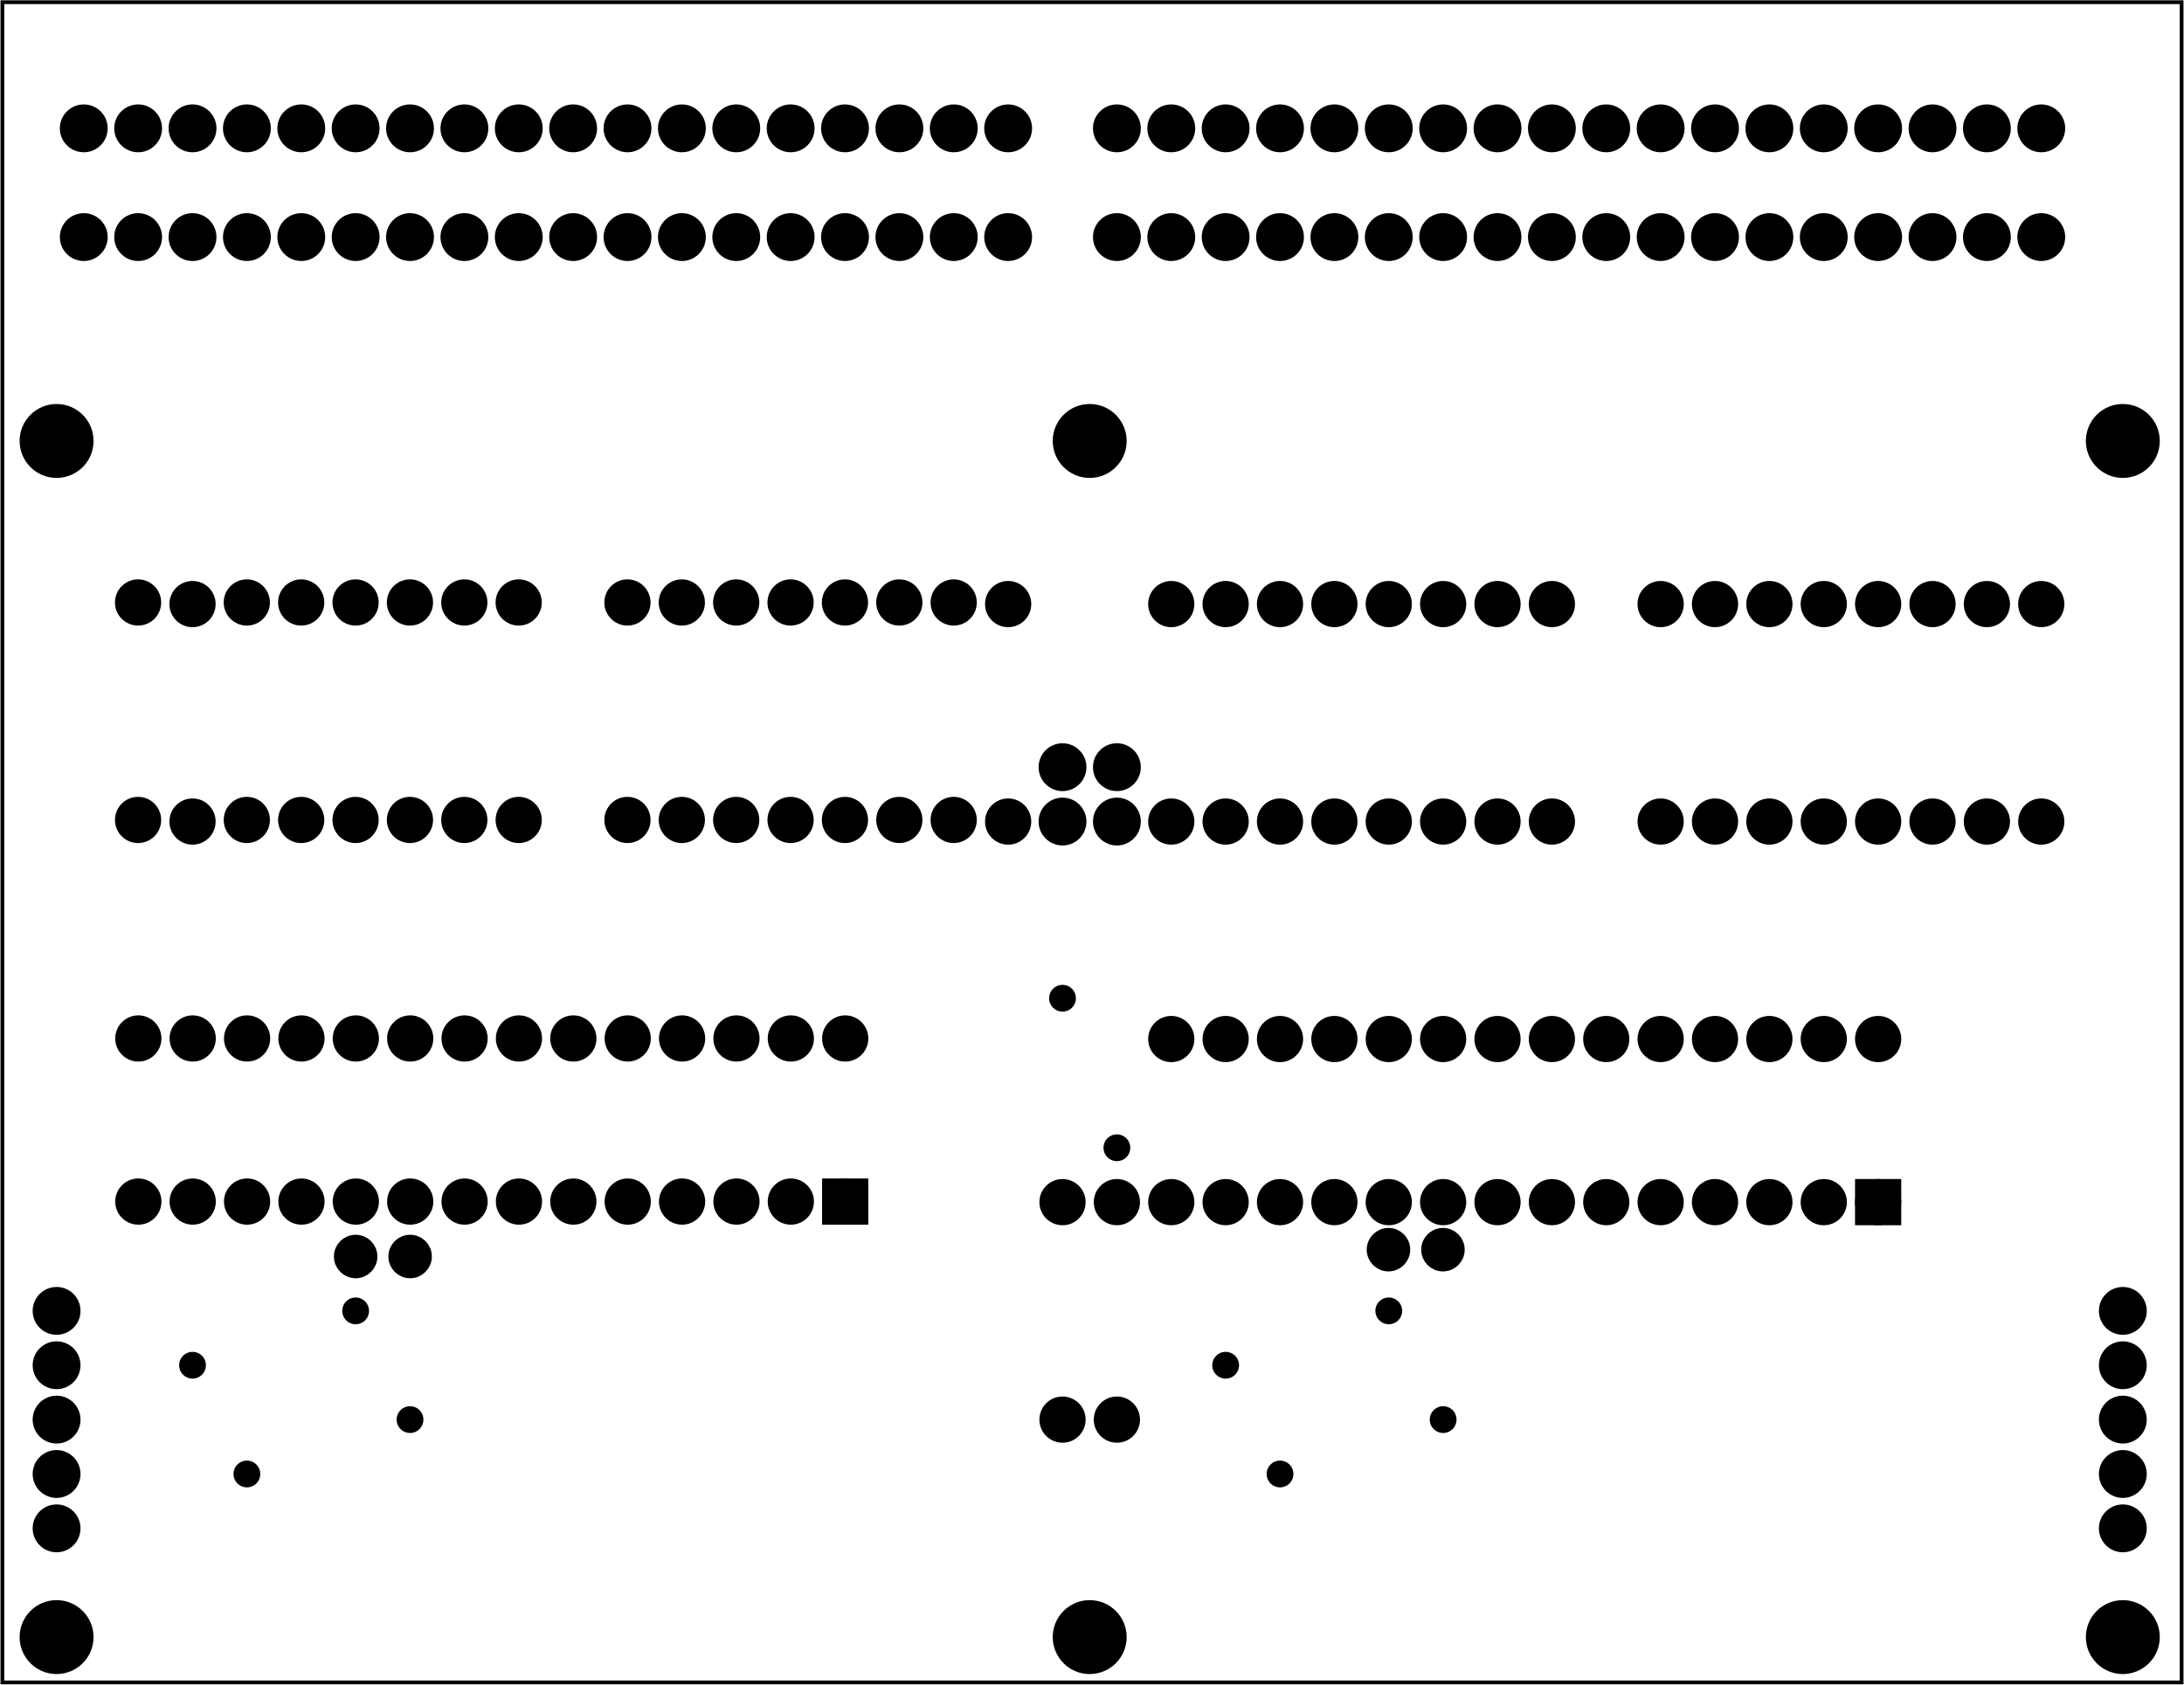 <?xml version='1.0' encoding='UTF-8' standalone='no'?>
<!-- Created with Fritzing (http://www.fritzing.org/) -->
<svg xmlns="http://www.w3.org/2000/svg" xmlns:svg="http://www.w3.org/2000/svg" width="4.016in" x="0in" y="0in" version="1.2" height="3.098in"  viewBox="0 0 289.134 223.087" baseProfile="tiny">
 <g transform="matrix(-1, 0, 0, 1, 289.134, 0)">
  <g partID="57830">
   <g id="board" >
    <rect fill="none" id="boardoutline" stroke="black" width="288.558" x="0.288" fill-opacity="0.5" stroke-width="0.5" y="0.288" height="222.511" />
   </g>
  </g>
  <g partID="16399081">
   <g transform="translate(275.536,210.661)">
    <g id="copper1" >
     <circle fill="black" stroke="black" id="nonconn0" r="4.535" stroke-width="0.72"  cx="6.135" cy="6.135"/>
    </g>
   </g>
  </g>
  <g partID="16399051">
   <g transform="translate(138.736,210.661)">
    <g id="copper1" >
     <circle fill="black" stroke="black" id="nonconn0" r="4.535" stroke-width="0.72"  cx="6.135" cy="6.135"/>
    </g>
   </g>
  </g>
  <g partID="16392211">
   <g transform="translate(138.736,52.26)">
    <g id="copper1" >
     <circle fill="black" stroke="black" id="nonconn0" r="4.535" stroke-width="0.72"  cx="6.135" cy="6.135"/>
    </g>
   </g>
  </g>
  <g partID="16368672">
   <g transform="translate(218.311,26.356)">
    <g transform="matrix(0,1,-1,0,0,0)">
     <g id="copper1" >
      <g id="copper0" >
       <circle fill="black" id="connector0pin" stroke="black" r="2.088" stroke-width="2.16"  cx="5.04" cy="5.04"/>
       <circle fill="black" id="connector1pin" stroke="black" r="2.088" stroke-width="2.16"  cx="5.04" cy="12.24"/>
       <circle fill="black" id="connector2pin" stroke="black" r="2.088" stroke-width="2.16"  cx="5.04" cy="19.44"/>
       <circle fill="black" id="connector3pin" stroke="black" r="2.088" stroke-width="2.16"  cx="5.04" cy="26.64"/>
       <circle fill="black" id="connector4pin" stroke="black" r="2.088" stroke-width="2.16"  cx="5.04" cy="33.84"/>
       <circle fill="black" id="connector5pin" stroke="black" r="2.088" stroke-width="2.16"  cx="5.04" cy="41.04"/>
       <circle fill="black" id="connector6pin" stroke="black" r="2.088" stroke-width="2.16"  cx="5.04" cy="48.24"/>
       <circle fill="black" id="connector7pin" stroke="black" r="2.088" stroke-width="2.16"  cx="5.04" cy="55.44"/>
       <circle fill="black" id="connector8pin" stroke="black" r="2.088" stroke-width="2.16"  cx="5.04" cy="62.64"/>
      </g>
     </g>
    </g>
   </g>
  </g>
  <g partID="16368642">
   <g transform="translate(283.111,11.956)">
    <g transform="matrix(0,1,-1,0,0,0)">
     <g id="copper1" >
      <g id="copper0" >
       <circle fill="black" id="connector0pin" stroke="black" r="2.088" stroke-width="2.16"  cx="5.04" cy="5.04"/>
       <circle fill="black" id="connector1pin" stroke="black" r="2.088" stroke-width="2.16"  cx="5.04" cy="12.24"/>
       <circle fill="black" id="connector2pin" stroke="black" r="2.088" stroke-width="2.16"  cx="5.04" cy="19.44"/>
       <circle fill="black" id="connector3pin" stroke="black" r="2.088" stroke-width="2.16"  cx="5.04" cy="26.64"/>
       <circle fill="black" id="connector4pin" stroke="black" r="2.088" stroke-width="2.16"  cx="5.04" cy="33.84"/>
       <circle fill="black" id="connector5pin" stroke="black" r="2.088" stroke-width="2.16"  cx="5.04" cy="41.04"/>
       <circle fill="black" id="connector6pin" stroke="black" r="2.088" stroke-width="2.16"  cx="5.04" cy="48.24"/>
       <circle fill="black" id="connector7pin" stroke="black" r="2.088" stroke-width="2.16"  cx="5.04" cy="55.44"/>
       <circle fill="black" id="connector8pin" stroke="black" r="2.088" stroke-width="2.16"  cx="5.04" cy="62.64"/>
      </g>
     </g>
    </g>
   </g>
  </g>
  <g partID="16368612">
   <g transform="translate(230.777,77.085)">
    <g transform="matrix(0,1,-1,0,0,0)">
     <g id="copper1" >
      <!-- <rect width="55" x="10" y="15.5" fill="none" height="55" stroke="rgb(255, 191, 0)" stroke-width="20" />  -->
      <circle fill="black" stroke="black" id="connector0pin" r="1.98" stroke-width="2.16"  cx="2.7" cy="3.096"/>
      <circle fill="black" stroke="black" id="connector1pin" r="1.98" stroke-width="2.16"  cx="31.5" cy="3.096"/>
     </g>
    </g>
   </g>
  </g>
  <g partID="16368582">
   <g transform="translate(165.977,77.085)">
    <g transform="matrix(0,1,-1,0,0,0)">
     <g id="copper1" >
      <!-- <rect width="55" x="10" y="15.5" fill="none" height="55" stroke="rgb(255, 191, 0)" stroke-width="20" />  -->
      <circle fill="black" stroke="black" id="connector0pin" r="1.98" stroke-width="2.16"  cx="2.7" cy="3.096"/>
      <circle fill="black" stroke="black" id="connector1pin" r="1.98" stroke-width="2.16"  cx="31.5" cy="3.096"/>
     </g>
    </g>
   </g>
  </g>
  <g partID="16368572">
   <g transform="translate(201.977,77.085)">
    <g transform="matrix(0,1,-1,0,0,0)">
     <g id="copper1" >
      <!-- <rect width="55" x="10" y="15.5" fill="none" height="55" stroke="rgb(255, 191, 0)" stroke-width="20" />  -->
      <circle fill="black" stroke="black" id="connector0pin" r="1.98" stroke-width="2.16"  cx="2.7" cy="3.096"/>
      <circle fill="black" stroke="black" id="connector1pin" r="1.98" stroke-width="2.16"  cx="31.5" cy="3.096"/>
     </g>
    </g>
   </g>
  </g>
  <g partID="16368552">
   <g transform="translate(252.377,77.085)">
    <g transform="matrix(0,1,-1,0,0,0)">
     <g id="copper1" >
      <!-- <rect width="55" x="10" y="15.5" fill="none" height="55" stroke="rgb(255, 191, 0)" stroke-width="20" />  -->
      <circle fill="black" stroke="black" id="connector0pin" r="1.98" stroke-width="2.16"  cx="2.7" cy="3.096"/>
      <circle fill="black" stroke="black" id="connector1pin" r="1.98" stroke-width="2.16"  cx="31.5" cy="3.096"/>
     </g>
    </g>
   </g>
  </g>
  <g partID="16368482">
   <g transform="translate(259.577,77.085)">
    <g transform="matrix(0,1,-1,0,0,0)">
     <g id="copper1" >
      <!-- <rect width="55" x="10" y="15.5" fill="none" height="55" stroke="rgb(255, 191, 0)" stroke-width="20" />  -->
      <circle fill="black" stroke="black" id="connector0pin" r="1.98" stroke-width="2.16"  cx="2.7" cy="3.096"/>
      <circle fill="black" stroke="black" id="connector1pin" r="1.98" stroke-width="2.16"  cx="31.5" cy="3.096"/>
     </g>
    </g>
   </g>
  </g>
  <g partID="16368472">
   <g transform="translate(223.577,77.085)">
    <g transform="matrix(0,1,-1,0,0,0)">
     <g id="copper1" >
      <!-- <rect width="55" x="10" y="15.5" fill="none" height="55" stroke="rgb(255, 191, 0)" stroke-width="20" />  -->
      <circle fill="black" stroke="black" id="connector0pin" r="1.98" stroke-width="2.16"  cx="2.7" cy="3.096"/>
      <circle fill="black" stroke="black" id="connector1pin" r="1.98" stroke-width="2.16"  cx="31.5" cy="3.096"/>
     </g>
    </g>
   </g>
  </g>
  <g partID="16368132">
   <g transform="translate(172.926,163.442)">
    <g transform="matrix(0,-1,1,0,0,0)">
     <g id="copper1" gorn="0.1" >
      <g id="copper0" gorn="0.1.0" >
       <rect fill="black" id="square" stroke="black" gorn="0.1.0.0" width="3.96" x="2.34" stroke-width="2.16" y="2.34" height="3.96" />
       <circle fill="black" id="connector0pin" stroke="black" gorn="0.1.0.1" r="1.98" stroke-width="2.16"  cx="4.32" cy="4.32"/>
       <circle fill="black" id="connector27pin" stroke="black" gorn="0.1.0.2" r="1.98" stroke-width="2.16"  cx="25.92" cy="4.32"/>
       <circle fill="black" id="connector1pin" stroke="black" gorn="0.1.0.3" r="1.98" stroke-width="2.16"  cx="4.32" cy="11.52"/>
       <circle fill="black" id="connector26pin" stroke="black" gorn="0.1.0.4" r="1.98" stroke-width="2.16"  cx="25.92" cy="11.52"/>
       <circle fill="black" id="connector2pin" stroke="black" gorn="0.1.0.5" r="1.98" stroke-width="2.16"  cx="4.32" cy="18.72"/>
       <circle fill="black" id="connector25pin" stroke="black" gorn="0.1.0.6" r="1.98" stroke-width="2.16"  cx="25.92" cy="18.72"/>
       <circle fill="black" id="connector3pin" stroke="black" gorn="0.1.0.7" r="1.98" stroke-width="2.16"  cx="4.32" cy="25.92"/>
       <circle fill="black" id="connector24pin" stroke="black" gorn="0.1.0.8" r="1.98" stroke-width="2.16"  cx="25.92" cy="25.92"/>
       <circle fill="black" id="connector4pin" stroke="black" gorn="0.1.0.9" r="1.98" stroke-width="2.16"  cx="4.32" cy="33.12"/>
       <circle fill="black" id="connector23pin" stroke="black" gorn="0.1.0.10" r="1.98" stroke-width="2.16"  cx="25.92" cy="33.12"/>
       <circle fill="black" id="connector5pin" stroke="black" gorn="0.1.0.11" r="1.98" stroke-width="2.16"  cx="4.32" cy="40.32"/>
       <circle fill="black" id="connector22pin" stroke="black" gorn="0.1.0.12" r="1.98" stroke-width="2.16"  cx="25.92" cy="40.32"/>
       <circle fill="black" id="connector6pin" stroke="black" gorn="0.1.0.13" r="1.98" stroke-width="2.16"  cx="4.32" cy="47.52"/>
       <circle fill="black" id="connector21pin" stroke="black" gorn="0.1.0.14" r="1.98" stroke-width="2.16"  cx="25.92" cy="47.52"/>
       <circle fill="black" id="connector7pin" stroke="black" gorn="0.1.0.15" r="1.98" stroke-width="2.16"  cx="4.32" cy="54.72"/>
       <circle fill="black" id="connector20pin" stroke="black" gorn="0.1.0.16" r="1.98" stroke-width="2.16"  cx="25.92" cy="54.72"/>
       <circle fill="black" id="connector8pin" stroke="black" gorn="0.1.0.17" r="1.98" stroke-width="2.16"  cx="4.32" cy="61.92"/>
       <circle fill="black" id="connector19pin" stroke="black" gorn="0.1.0.18" r="1.98" stroke-width="2.16"  cx="25.92" cy="61.92"/>
       <circle fill="black" id="connector9pin" stroke="black" gorn="0.1.0.19" r="1.98" stroke-width="2.16"  cx="4.32" cy="69.12"/>
       <circle fill="black" id="connector18pin" stroke="black" gorn="0.1.0.20" r="1.98" stroke-width="2.16"  cx="25.92" cy="69.12"/>
       <circle fill="black" id="connector10pin" stroke="black" gorn="0.1.0.21" r="1.98" stroke-width="2.16"  cx="4.32" cy="76.32"/>
       <circle fill="black" id="connector17pin" stroke="black" gorn="0.1.0.22" r="1.98" stroke-width="2.16"  cx="25.92" cy="76.32"/>
       <circle fill="black" id="connector11pin" stroke="black" gorn="0.1.0.23" r="1.98" stroke-width="2.16"  cx="4.32" cy="83.52"/>
       <circle fill="black" id="connector16pin" stroke="black" gorn="0.1.0.24" r="1.98" stroke-width="2.16"  cx="25.92" cy="83.52"/>
       <circle fill="black" id="connector12pin" stroke="black" gorn="0.1.0.25" r="1.98" stroke-width="2.16"  cx="4.32" cy="90.72"/>
       <circle fill="black" id="connector15pin" stroke="black" gorn="0.1.0.26" r="1.98" stroke-width="2.16"  cx="25.92" cy="90.72"/>
       <circle fill="black" id="connector13pin" stroke="black" gorn="0.1.0.27" r="1.98" stroke-width="2.16"  cx="4.32" cy="97.92"/>
       <circle fill="black" id="connector14pin" stroke="black" gorn="0.1.0.28" r="1.98" stroke-width="2.16"  cx="25.92" cy="97.92"/>
      </g>
     </g>
    </g>
   </g>
  </g>
  <g partID="16265341">
   <g transform="translate(1.936,52.26)">
    <g id="copper1" >
     <circle fill="black" stroke="black" id="nonconn0" r="4.535" stroke-width="0.72"  cx="6.135" cy="6.135"/>
    </g>
   </g>
  </g>
  <g partID="16261072">
   <g transform="translate(146.311,11.956)">
    <g transform="matrix(0,1,-1,0,0,0)">
     <g id="copper1" >
      <g id="copper0" >
       <circle fill="black" id="connector0pin" stroke="black" r="2.088" stroke-width="2.16"  cx="5.04" cy="5.04"/>
       <circle fill="black" id="connector1pin" stroke="black" r="2.088" stroke-width="2.16"  cx="5.04" cy="12.24"/>
       <circle fill="black" id="connector2pin" stroke="black" r="2.088" stroke-width="2.16"  cx="5.04" cy="19.44"/>
       <circle fill="black" id="connector3pin" stroke="black" r="2.088" stroke-width="2.16"  cx="5.04" cy="26.64"/>
       <circle fill="black" id="connector4pin" stroke="black" r="2.088" stroke-width="2.16"  cx="5.04" cy="33.84"/>
       <circle fill="black" id="connector5pin" stroke="black" r="2.088" stroke-width="2.16"  cx="5.04" cy="41.04"/>
       <circle fill="black" id="connector6pin" stroke="black" r="2.088" stroke-width="2.16"  cx="5.04" cy="48.24"/>
       <circle fill="black" id="connector7pin" stroke="black" r="2.088" stroke-width="2.16"  cx="5.04" cy="55.44"/>
       <circle fill="black" id="connector8pin" stroke="black" r="2.088" stroke-width="2.16"  cx="5.04" cy="62.64"/>
      </g>
     </g>
    </g>
   </g>
  </g>
  <g partID="16261062">
   <g transform="translate(146.311,26.356)">
    <g transform="matrix(0,1,-1,0,0,0)">
     <g id="copper1" >
      <g id="copper0" >
       <circle fill="black" id="connector0pin" stroke="black" r="2.088" stroke-width="2.16"  cx="5.04" cy="5.04"/>
       <circle fill="black" id="connector1pin" stroke="black" r="2.088" stroke-width="2.16"  cx="5.04" cy="12.24"/>
       <circle fill="black" id="connector2pin" stroke="black" r="2.088" stroke-width="2.16"  cx="5.04" cy="19.44"/>
       <circle fill="black" id="connector3pin" stroke="black" r="2.088" stroke-width="2.16"  cx="5.04" cy="26.64"/>
       <circle fill="black" id="connector4pin" stroke="black" r="2.088" stroke-width="2.16"  cx="5.04" cy="33.84"/>
       <circle fill="black" id="connector5pin" stroke="black" r="2.088" stroke-width="2.16"  cx="5.04" cy="41.04"/>
       <circle fill="black" id="connector6pin" stroke="black" r="2.088" stroke-width="2.16"  cx="5.04" cy="48.24"/>
       <circle fill="black" id="connector7pin" stroke="black" r="2.088" stroke-width="2.16"  cx="5.04" cy="55.44"/>
       <circle fill="black" id="connector8pin" stroke="black" r="2.088" stroke-width="2.16"  cx="5.04" cy="62.64"/>
      </g>
     </g>
    </g>
   </g>
  </g>
  <g partID="16261022">
   <g transform="translate(81.511,11.956)">
    <g transform="matrix(0,1,-1,0,0,0)">
     <g id="copper1" >
      <g id="copper0" >
       <circle fill="black" id="connector0pin" stroke="black" r="2.088" stroke-width="2.16"  cx="5.04" cy="5.04"/>
       <circle fill="black" id="connector1pin" stroke="black" r="2.088" stroke-width="2.16"  cx="5.04" cy="12.24"/>
       <circle fill="black" id="connector2pin" stroke="black" r="2.088" stroke-width="2.16"  cx="5.04" cy="19.44"/>
       <circle fill="black" id="connector3pin" stroke="black" r="2.088" stroke-width="2.16"  cx="5.04" cy="26.64"/>
       <circle fill="black" id="connector4pin" stroke="black" r="2.088" stroke-width="2.16"  cx="5.04" cy="33.84"/>
       <circle fill="black" id="connector5pin" stroke="black" r="2.088" stroke-width="2.16"  cx="5.04" cy="41.04"/>
       <circle fill="black" id="connector6pin" stroke="black" r="2.088" stroke-width="2.16"  cx="5.04" cy="48.24"/>
       <circle fill="black" id="connector7pin" stroke="black" r="2.088" stroke-width="2.16"  cx="5.04" cy="55.44"/>
       <circle fill="black" id="connector8pin" stroke="black" r="2.088" stroke-width="2.16"  cx="5.04" cy="62.64"/>
      </g>
     </g>
    </g>
   </g>
  </g>
  <g partID="16260942">
   <g transform="translate(81.511,26.356)">
    <g transform="matrix(0,1,-1,0,0,0)">
     <g id="copper1" >
      <g id="copper0" >
       <circle fill="black" id="connector0pin" stroke="black" r="2.088" stroke-width="2.16"  cx="5.04" cy="5.04"/>
       <circle fill="black" id="connector1pin" stroke="black" r="2.088" stroke-width="2.16"  cx="5.04" cy="12.24"/>
       <circle fill="black" id="connector2pin" stroke="black" r="2.088" stroke-width="2.16"  cx="5.04" cy="19.44"/>
       <circle fill="black" id="connector3pin" stroke="black" r="2.088" stroke-width="2.16"  cx="5.04" cy="26.64"/>
       <circle fill="black" id="connector4pin" stroke="black" r="2.088" stroke-width="2.16"  cx="5.04" cy="33.84"/>
       <circle fill="black" id="connector5pin" stroke="black" r="2.088" stroke-width="2.16"  cx="5.04" cy="41.04"/>
       <circle fill="black" id="connector6pin" stroke="black" r="2.088" stroke-width="2.16"  cx="5.04" cy="48.24"/>
       <circle fill="black" id="connector7pin" stroke="black" r="2.088" stroke-width="2.16"  cx="5.04" cy="55.44"/>
       <circle fill="black" id="connector8pin" stroke="black" r="2.088" stroke-width="2.16"  cx="5.04" cy="62.64"/>
      </g>
     </g>
    </g>
   </g>
  </g>
  <g partID="16248792">
   <g transform="translate(129.967,77.296)">
    <g transform="matrix(0,1,-1,0,0,0)">
     <g id="copper1" >
      <!-- <rect width="55" x="10" y="15.5" fill="none" height="55" stroke="rgb(255, 191, 0)" stroke-width="20" />  -->
      <circle fill="black" stroke="black" id="connector0pin" r="1.98" stroke-width="2.16"  cx="2.7" cy="3.096"/>
      <circle fill="black" stroke="black" id="connector1pin" r="1.98" stroke-width="2.16"  cx="31.5" cy="3.096"/>
     </g>
    </g>
   </g>
  </g>
  <g partID="16248782">
   <g transform="translate(108.367,77.296)">
    <g transform="matrix(0,1,-1,0,0,0)">
     <g id="copper1" >
      <!-- <rect width="55" x="10" y="15.5" fill="none" height="55" stroke="rgb(255, 191, 0)" stroke-width="20" />  -->
      <circle fill="black" stroke="black" id="connector0pin" r="1.98" stroke-width="2.16"  cx="2.7" cy="3.096"/>
      <circle fill="black" stroke="black" id="connector1pin" r="1.98" stroke-width="2.16"  cx="31.5" cy="3.096"/>
     </g>
    </g>
   </g>
  </g>
  <g partID="16248772">
   <g transform="translate(137.167,77.296)">
    <g transform="matrix(0,1,-1,0,0,0)">
     <g id="copper1" >
      <!-- <rect width="55" x="10" y="15.5" fill="none" height="55" stroke="rgb(255, 191, 0)" stroke-width="20" />  -->
      <circle fill="black" stroke="black" id="connector0pin" r="1.98" stroke-width="2.16"  cx="2.7" cy="3.096"/>
      <circle fill="black" stroke="black" id="connector1pin" r="1.98" stroke-width="2.16"  cx="31.5" cy="3.096"/>
     </g>
    </g>
   </g>
  </g>
  <g partID="16243392">
   <g transform="translate(65.167,77.296)">
    <g transform="matrix(0,1,-1,0,0,0)">
     <g id="copper1" >
      <!-- <rect width="55" x="10" y="15.5" fill="none" height="55" stroke="rgb(255, 191, 0)" stroke-width="20" />  -->
      <circle fill="black" stroke="black" id="connector0pin" r="1.98" stroke-width="2.16"  cx="2.7" cy="3.096"/>
      <circle fill="black" stroke="black" id="connector1pin" r="1.98" stroke-width="2.16"  cx="31.5" cy="3.096"/>
     </g>
    </g>
   </g>
  </g>
  <g partID="16243372">
   <g transform="translate(50.767,77.296)">
    <g transform="matrix(0,1,-1,0,0,0)">
     <g id="copper1" >
      <!-- <rect width="55" x="10" y="15.5" fill="none" height="55" stroke="rgb(255, 191, 0)" stroke-width="20" />  -->
      <circle fill="black" stroke="black" id="connector0pin" r="1.98" stroke-width="2.16"  cx="2.7" cy="3.096"/>
      <circle fill="black" stroke="black" id="connector1pin" r="1.98" stroke-width="2.16"  cx="31.5" cy="3.096"/>
     </g>
    </g>
   </g>
  </g>
  <g partID="16243332">
   <g transform="translate(36.367,77.296)">
    <g transform="matrix(0,1,-1,0,0,0)">
     <g id="copper1" >
      <!-- <rect width="55" x="10" y="15.5" fill="none" height="55" stroke="rgb(255, 191, 0)" stroke-width="20" />  -->
      <circle fill="black" stroke="black" id="connector0pin" r="1.98" stroke-width="2.16"  cx="2.7" cy="3.096"/>
      <circle fill="black" stroke="black" id="connector1pin" r="1.98" stroke-width="2.16"  cx="31.5" cy="3.096"/>
     </g>
    </g>
   </g>
  </g>
  <g partID="16242422">
   <g transform="translate(21.967,77.296)">
    <g transform="matrix(0,1,-1,0,0,0)">
     <g id="copper1" >
      <!-- <rect width="55" x="10" y="15.5" fill="none" height="55" stroke="rgb(255, 191, 0)" stroke-width="20" />  -->
      <circle fill="black" stroke="black" id="connector0pin" r="1.98" stroke-width="2.16"  cx="2.7" cy="3.096"/>
      <circle fill="black" stroke="black" id="connector1pin" r="1.98" stroke-width="2.16"  cx="31.5" cy="3.096"/>
     </g>
    </g>
   </g>
  </g>
  <g partID="16399021">
   <g transform="translate(1.936,210.661)">
    <g id="copper1" >
     <circle fill="black" stroke="black" id="nonconn0" r="4.535" stroke-width="0.72"  cx="6.135" cy="6.135"/>
    </g>
   </g>
  </g>
  <g partID="16391182">
   <g transform="translate(95.217,162.611)">
    <g id="copper1" >
     <circle fill="black" id="connector0pin" stroke="black" r="1.8" stroke-width="2.16"  cx="2.88" cy="2.88"/>
     <circle fill="black" id="connector1pin" stroke="black" r="1.8" stroke-width="2.16"  cx="10.093" cy="2.88"/>
    </g>
   </g>
  </g>
  <g partID="16368592">
   <g transform="translate(266.767,77.296)">
    <g transform="matrix(0,1,-1,0,0,0)">
     <g id="copper1" >
      <!-- <rect width="55" x="10" y="15.5" fill="none" height="55" stroke="rgb(255, 191, 0)" stroke-width="20" />  -->
      <circle fill="black" stroke="black" id="connector0pin" r="1.98" stroke-width="2.16"  cx="2.7" cy="3.096"/>
      <circle fill="black" stroke="black" id="connector1pin" r="1.98" stroke-width="2.16"  cx="31.5" cy="3.096"/>
     </g>
    </g>
   </g>
  </g>
  <g partID="16368562">
   <g transform="translate(245.177,77.085)">
    <g transform="matrix(0,1,-1,0,0,0)">
     <g id="copper1" >
      <!-- <rect width="55" x="10" y="15.5" fill="none" height="55" stroke="rgb(255, 191, 0)" stroke-width="20" />  -->
      <circle fill="black" stroke="black" id="connector0pin" r="1.98" stroke-width="2.16"  cx="2.7" cy="3.096"/>
      <circle fill="black" stroke="black" id="connector1pin" r="1.98" stroke-width="2.16"  cx="31.5" cy="3.096"/>
     </g>
    </g>
   </g>
  </g>
  <g partID="16248762">
   <g transform="translate(101.167,77.296)">
    <g transform="matrix(0,1,-1,0,0,0)">
     <g id="copper1" >
      <!-- <rect width="55" x="10" y="15.5" fill="none" height="55" stroke="rgb(255, 191, 0)" stroke-width="20" />  -->
      <circle fill="black" stroke="black" id="connector0pin" r="1.98" stroke-width="2.16"  cx="2.7" cy="3.096"/>
      <circle fill="black" stroke="black" id="connector1pin" r="1.98" stroke-width="2.16"  cx="31.5" cy="3.096"/>
     </g>
    </g>
   </g>
  </g>
  <g partID="16248722">
   <g transform="translate(115.567,77.296)">
    <g transform="matrix(0,1,-1,0,0,0)">
     <g id="copper1" >
      <!-- <rect width="55" x="10" y="15.5" fill="none" height="55" stroke="rgb(255, 191, 0)" stroke-width="20" />  -->
      <circle fill="black" stroke="black" id="connector0pin" r="1.98" stroke-width="2.16"  cx="2.7" cy="3.096"/>
      <circle fill="black" stroke="black" id="connector1pin" r="1.98" stroke-width="2.16"  cx="31.5" cy="3.096"/>
     </g>
    </g>
   </g>
  </g>
  <g partID="16243322">
   <g transform="translate(43.567,77.296)">
    <g transform="matrix(0,1,-1,0,0,0)">
     <g id="copper1" >
      <!-- <rect width="55" x="10" y="15.5" fill="none" height="55" stroke="rgb(255, 191, 0)" stroke-width="20" />  -->
      <circle fill="black" stroke="black" id="connector0pin" r="1.98" stroke-width="2.16"  cx="2.7" cy="3.096"/>
      <circle fill="black" stroke="black" id="connector1pin" r="1.98" stroke-width="2.16"  cx="31.5" cy="3.096"/>
     </g>
    </g>
   </g>
  </g>
  <g partID="16242472">
   <g transform="translate(29.167,77.296)">
    <g transform="matrix(0,1,-1,0,0,0)">
     <g id="copper1" >
      <!-- <rect width="55" x="10" y="15.5" fill="none" height="55" stroke="rgb(255, 191, 0)" stroke-width="20" />  -->
      <circle fill="black" stroke="black" id="connector0pin" r="1.98" stroke-width="2.16"  cx="2.7" cy="3.096"/>
      <circle fill="black" stroke="black" id="connector1pin" r="1.98" stroke-width="2.16"  cx="31.5" cy="3.096"/>
     </g>
    </g>
   </g>
  </g>
  <g partID="16398951">
   <g transform="translate(275.536,52.26)">
    <g id="copper1" >
     <circle fill="black" stroke="black" id="nonconn0" r="4.535" stroke-width="0.72"  cx="6.135" cy="6.135"/>
    </g>
   </g>
  </g>
  <g partID="16390352">
   <g transform="translate(231.978,163.516)">
    <g id="copper1" >
     <circle fill="black" id="connector0pin" stroke="black" r="1.8" stroke-width="2.16"  cx="2.88" cy="2.88"/>
     <circle fill="black" id="connector1pin" stroke="black" r="1.8" stroke-width="2.16"  cx="10.093" cy="2.88"/>
    </g>
   </g>
  </g>
  <g partID="16368492">
   <g transform="translate(158.767,77.296)">
    <g transform="matrix(0,1,-1,0,0,0)">
     <g id="copper1" >
      <!-- <rect width="55" x="10" y="15.5" fill="none" height="55" stroke="rgb(255, 191, 0)" stroke-width="20" />  -->
      <circle fill="black" stroke="black" id="connector0pin" r="1.98" stroke-width="2.16"  cx="2.7" cy="3.096"/>
      <circle fill="black" stroke="black" id="connector1pin" r="1.98" stroke-width="2.16"  cx="31.5" cy="3.096"/>
     </g>
    </g>
   </g>
  </g>
  <g partID="16248752">
   <g transform="translate(93.967,77.296)">
    <g transform="matrix(0,1,-1,0,0,0)">
     <g id="copper1" >
      <!-- <rect width="55" x="10" y="15.5" fill="none" height="55" stroke="rgb(255, 191, 0)" stroke-width="20" />  -->
      <circle fill="black" stroke="black" id="connector0pin" r="1.98" stroke-width="2.16"  cx="2.7" cy="3.096"/>
      <circle fill="black" stroke="black" id="connector1pin" r="1.98" stroke-width="2.16"  cx="31.5" cy="3.096"/>
     </g>
    </g>
   </g>
  </g>
  <g partID="16243362">
   <g transform="translate(72.367,77.296)">
    <g transform="matrix(0,1,-1,0,0,0)">
     <g id="copper1" >
      <!-- <rect width="55" x="10" y="15.5" fill="none" height="55" stroke="rgb(255, 191, 0)" stroke-width="20" />  -->
      <circle fill="black" stroke="black" id="connector0pin" r="1.98" stroke-width="2.16"  cx="2.7" cy="3.096"/>
      <circle fill="black" stroke="black" id="connector1pin" r="1.98" stroke-width="2.16"  cx="31.5" cy="3.096"/>
     </g>
    </g>
   </g>
  </g>
  <g partID="16368512">
   <g transform="translate(273.977,77.085)">
    <g transform="matrix(0,1,-1,0,0,0)">
     <g id="copper1" >
      <!-- <rect width="55" x="10" y="15.5" fill="none" height="55" stroke="rgb(255, 191, 0)" stroke-width="20" />  -->
      <circle fill="black" stroke="black" id="connector0pin" r="1.98" stroke-width="2.16"  cx="2.7" cy="3.096"/>
      <circle fill="black" stroke="black" id="connector1pin" r="1.98" stroke-width="2.16"  cx="31.5" cy="3.096"/>
     </g>
    </g>
   </g>
  </g>
  <g partID="16368462">
   <g transform="translate(173.177,77.085)">
    <g transform="matrix(0,1,-1,0,0,0)">
     <g id="copper1" >
      <!-- <rect width="55" x="10" y="15.5" fill="none" height="55" stroke="rgb(255, 191, 0)" stroke-width="20" />  -->
      <circle fill="black" stroke="black" id="connector0pin" r="1.98" stroke-width="2.16"  cx="2.7" cy="3.096"/>
      <circle fill="black" stroke="black" id="connector1pin" r="1.98" stroke-width="2.16"  cx="31.5" cy="3.096"/>
     </g>
    </g>
   </g>
  </g>
  <g partID="16243382">
   <g transform="translate(57.967,77.296)">
    <g transform="matrix(0,1,-1,0,0,0)">
     <g id="copper1" >
      <!-- <rect width="55" x="10" y="15.5" fill="none" height="55" stroke="rgb(255, 191, 0)" stroke-width="20" />  -->
      <circle fill="black" stroke="black" id="connector0pin" r="1.98" stroke-width="2.16"  cx="2.7" cy="3.096"/>
      <circle fill="black" stroke="black" id="connector1pin" r="1.98" stroke-width="2.16"  cx="31.5" cy="3.096"/>
     </g>
    </g>
   </g>
  </g>
  <g partID="16368532">
   <g transform="translate(187.577,77.085)">
    <g transform="matrix(0,1,-1,0,0,0)">
     <g id="copper1" >
      <!-- <rect width="55" x="10" y="15.5" fill="none" height="55" stroke="rgb(255, 191, 0)" stroke-width="20" />  -->
      <circle fill="black" stroke="black" id="connector0pin" r="1.98" stroke-width="2.16"  cx="2.7" cy="3.096"/>
      <circle fill="black" stroke="black" id="connector1pin" r="1.98" stroke-width="2.16"  cx="31.5" cy="3.096"/>
     </g>
    </g>
   </g>
  </g>
  <g partID="16368502">
   <g transform="translate(209.177,77.085)">
    <g transform="matrix(0,1,-1,0,0,0)">
     <g id="copper1" >
      <!-- <rect width="55" x="10" y="15.5" fill="none" height="55" stroke="rgb(255, 191, 0)" stroke-width="20" />  -->
      <circle fill="black" stroke="black" id="connector0pin" r="1.98" stroke-width="2.16"  cx="2.7" cy="3.096"/>
      <circle fill="black" stroke="black" id="connector1pin" r="1.98" stroke-width="2.16"  cx="31.5" cy="3.096"/>
     </g>
    </g>
   </g>
  </g>
  <g partID="16248742">
   <g transform="translate(86.767,77.296)">
    <g transform="matrix(0,1,-1,0,0,0)">
     <g id="copper1" >
      <!-- <rect width="55" x="10" y="15.5" fill="none" height="55" stroke="rgb(255, 191, 0)" stroke-width="20" />  -->
      <circle fill="black" stroke="black" id="connector0pin" r="1.98" stroke-width="2.16"  cx="2.7" cy="3.096"/>
      <circle fill="black" stroke="black" id="connector1pin" r="1.98" stroke-width="2.16"  cx="31.5" cy="3.096"/>
     </g>
    </g>
   </g>
  </g>
  <g partID="16368652">
   <g transform="translate(218.311,11.956)">
    <g transform="matrix(0,1,-1,0,0,0)">
     <g id="copper1" >
      <g id="copper0" >
       <circle fill="black" id="connector0pin" stroke="black" r="2.088" stroke-width="2.16"  cx="5.04" cy="5.04"/>
       <circle fill="black" id="connector1pin" stroke="black" r="2.088" stroke-width="2.16"  cx="5.04" cy="12.24"/>
       <circle fill="black" id="connector2pin" stroke="black" r="2.088" stroke-width="2.16"  cx="5.04" cy="19.44"/>
       <circle fill="black" id="connector3pin" stroke="black" r="2.088" stroke-width="2.16"  cx="5.04" cy="26.64"/>
       <circle fill="black" id="connector4pin" stroke="black" r="2.088" stroke-width="2.16"  cx="5.04" cy="33.84"/>
       <circle fill="black" id="connector5pin" stroke="black" r="2.088" stroke-width="2.16"  cx="5.04" cy="41.04"/>
       <circle fill="black" id="connector6pin" stroke="black" r="2.088" stroke-width="2.16"  cx="5.04" cy="48.24"/>
       <circle fill="black" id="connector7pin" stroke="black" r="2.088" stroke-width="2.16"  cx="5.04" cy="55.44"/>
       <circle fill="black" id="connector8pin" stroke="black" r="2.088" stroke-width="2.16"  cx="5.04" cy="62.64"/>
      </g>
     </g>
    </g>
   </g>
  </g>
  <g partID="16368542">
   <g transform="translate(194.777,77.085)">
    <g transform="matrix(0,1,-1,0,0,0)">
     <g id="copper1" >
      <!-- <rect width="55" x="10" y="15.5" fill="none" height="55" stroke="rgb(255, 191, 0)" stroke-width="20" />  -->
      <circle fill="black" stroke="black" id="connector0pin" r="1.98" stroke-width="2.16"  cx="2.7" cy="3.096"/>
      <circle fill="black" stroke="black" id="connector1pin" r="1.98" stroke-width="2.16"  cx="31.5" cy="3.096"/>
     </g>
    </g>
   </g>
  </g>
  <g partID="16248732">
   <g transform="translate(122.767,77.296)">
    <g transform="matrix(0,1,-1,0,0,0)">
     <g id="copper1" >
      <!-- <rect width="55" x="10" y="15.5" fill="none" height="55" stroke="rgb(255, 191, 0)" stroke-width="20" />  -->
      <circle fill="black" stroke="black" id="connector0pin" r="1.98" stroke-width="2.16"  cx="2.7" cy="3.096"/>
      <circle fill="black" stroke="black" id="connector1pin" r="1.98" stroke-width="2.16"  cx="31.5" cy="3.096"/>
     </g>
    </g>
   </g>
  </g>
  <g partID="16368662">
   <g transform="translate(283.111,26.356)">
    <g transform="matrix(0,1,-1,0,0,0)">
     <g id="copper1" >
      <g id="copper0" >
       <circle fill="black" id="connector0pin" stroke="black" r="2.088" stroke-width="2.16"  cx="5.04" cy="5.04"/>
       <circle fill="black" id="connector1pin" stroke="black" r="2.088" stroke-width="2.16"  cx="5.04" cy="12.24"/>
       <circle fill="black" id="connector2pin" stroke="black" r="2.088" stroke-width="2.16"  cx="5.04" cy="19.44"/>
       <circle fill="black" id="connector3pin" stroke="black" r="2.088" stroke-width="2.16"  cx="5.04" cy="26.64"/>
       <circle fill="black" id="connector4pin" stroke="black" r="2.088" stroke-width="2.16"  cx="5.04" cy="33.84"/>
       <circle fill="black" id="connector5pin" stroke="black" r="2.088" stroke-width="2.16"  cx="5.04" cy="41.04"/>
       <circle fill="black" id="connector6pin" stroke="black" r="2.088" stroke-width="2.16"  cx="5.04" cy="48.24"/>
       <circle fill="black" id="connector7pin" stroke="black" r="2.088" stroke-width="2.16"  cx="5.04" cy="55.44"/>
       <circle fill="black" id="connector8pin" stroke="black" r="2.088" stroke-width="2.16"  cx="5.04" cy="62.64"/>
      </g>
     </g>
    </g>
   </g>
  </g>
  <g partID="16368602">
   <g transform="translate(237.977,77.085)">
    <g transform="matrix(0,1,-1,0,0,0)">
     <g id="copper1" >
      <!-- <rect width="55" x="10" y="15.5" fill="none" height="55" stroke="rgb(255, 191, 0)" stroke-width="20" />  -->
      <circle fill="black" stroke="black" id="connector0pin" r="1.98" stroke-width="2.16"  cx="2.7" cy="3.096"/>
      <circle fill="black" stroke="black" id="connector1pin" r="1.98" stroke-width="2.16"  cx="31.5" cy="3.096"/>
     </g>
    </g>
   </g>
  </g>
  <g partID="16368522">
   <g transform="translate(180.377,77.085)">
    <g transform="matrix(0,1,-1,0,0,0)">
     <g id="copper1" >
      <!-- <rect width="55" x="10" y="15.5" fill="none" height="55" stroke="rgb(255, 191, 0)" stroke-width="20" />  -->
      <circle fill="black" stroke="black" id="connector0pin" r="1.98" stroke-width="2.16"  cx="2.7" cy="3.096"/>
      <circle fill="black" stroke="black" id="connector1pin" r="1.98" stroke-width="2.16"  cx="31.5" cy="3.096"/>
     </g>
    </g>
   </g>
  </g>
  <g partID="16240962">
   <g transform="translate(36.151,163.516)">
    <g transform="matrix(0,-1,1,0,0,0)">
     <g id="copper1" gorn="0.1" >
      <g id="copper0" gorn="0.1.0" >
       <rect fill="black" id="square" stroke="black" gorn="0.1.0.0" width="3.96" x="2.34" stroke-width="2.16" y="2.34" height="3.96" />
       <circle fill="black" id="connector0pin" stroke="black" gorn="0.1.0.1" r="1.98" stroke-width="2.16"  cx="4.32" cy="4.32"/>
       <circle fill="black" id="connector27pin" stroke="black" gorn="0.1.0.2" r="1.98" stroke-width="2.16"  cx="25.92" cy="4.32"/>
       <circle fill="black" id="connector1pin" stroke="black" gorn="0.1.0.3" r="1.98" stroke-width="2.16"  cx="4.32" cy="11.52"/>
       <circle fill="black" id="connector26pin" stroke="black" gorn="0.1.0.4" r="1.98" stroke-width="2.16"  cx="25.92" cy="11.52"/>
       <circle fill="black" id="connector2pin" stroke="black" gorn="0.1.0.5" r="1.98" stroke-width="2.16"  cx="4.32" cy="18.72"/>
       <circle fill="black" id="connector25pin" stroke="black" gorn="0.1.0.6" r="1.98" stroke-width="2.16"  cx="25.92" cy="18.72"/>
       <circle fill="black" id="connector3pin" stroke="black" gorn="0.1.0.7" r="1.98" stroke-width="2.16"  cx="4.32" cy="25.92"/>
       <circle fill="black" id="connector24pin" stroke="black" gorn="0.1.0.8" r="1.98" stroke-width="2.16"  cx="25.92" cy="25.92"/>
       <circle fill="black" id="connector4pin" stroke="black" gorn="0.1.0.9" r="1.98" stroke-width="2.16"  cx="4.32" cy="33.12"/>
       <circle fill="black" id="connector23pin" stroke="black" gorn="0.1.0.10" r="1.98" stroke-width="2.16"  cx="25.92" cy="33.12"/>
       <circle fill="black" id="connector5pin" stroke="black" gorn="0.1.0.11" r="1.98" stroke-width="2.16"  cx="4.32" cy="40.32"/>
       <circle fill="black" id="connector22pin" stroke="black" gorn="0.1.0.12" r="1.98" stroke-width="2.16"  cx="25.92" cy="40.32"/>
       <circle fill="black" id="connector6pin" stroke="black" gorn="0.1.0.13" r="1.98" stroke-width="2.16"  cx="4.32" cy="47.52"/>
       <circle fill="black" id="connector21pin" stroke="black" gorn="0.1.0.14" r="1.98" stroke-width="2.16"  cx="25.92" cy="47.52"/>
       <circle fill="black" id="connector7pin" stroke="black" gorn="0.1.0.15" r="1.98" stroke-width="2.16"  cx="4.32" cy="54.72"/>
       <circle fill="black" id="connector20pin" stroke="black" gorn="0.1.0.16" r="1.98" stroke-width="2.16"  cx="25.92" cy="54.72"/>
       <circle fill="black" id="connector8pin" stroke="black" gorn="0.1.0.17" r="1.98" stroke-width="2.16"  cx="4.32" cy="61.92"/>
       <circle fill="black" id="connector19pin" stroke="black" gorn="0.1.0.18" r="1.98" stroke-width="2.16"  cx="25.92" cy="61.92"/>
       <circle fill="black" id="connector9pin" stroke="black" gorn="0.1.0.19" r="1.98" stroke-width="2.16"  cx="4.32" cy="69.12"/>
       <circle fill="black" id="connector18pin" stroke="black" gorn="0.1.0.20" r="1.98" stroke-width="2.16"  cx="25.92" cy="69.12"/>
       <circle fill="black" id="connector10pin" stroke="black" gorn="0.1.0.21" r="1.98" stroke-width="2.16"  cx="4.32" cy="76.32"/>
       <circle fill="black" id="connector17pin" stroke="black" gorn="0.1.0.22" r="1.98" stroke-width="2.16"  cx="25.92" cy="76.32"/>
       <circle fill="black" id="connector11pin" stroke="black" gorn="0.1.0.23" r="1.98" stroke-width="2.16"  cx="4.32" cy="83.52"/>
       <circle fill="black" id="connector16pin" stroke="black" gorn="0.1.0.24" r="1.98" stroke-width="2.16"  cx="25.92" cy="83.52"/>
       <circle fill="black" id="connector12pin" stroke="black" gorn="0.1.0.25" r="1.98" stroke-width="2.16"  cx="4.32" cy="90.72"/>
       <circle fill="black" id="connector15pin" stroke="black" gorn="0.1.0.26" r="1.98" stroke-width="2.16"  cx="25.92" cy="90.72"/>
       <circle fill="black" id="connector13pin" stroke="black" gorn="0.1.0.27" r="1.98" stroke-width="2.16"  cx="4.32" cy="97.92"/>
       <circle fill="black" id="connector14pin" stroke="black" gorn="0.1.0.28" r="1.98" stroke-width="2.16"  cx="25.92" cy="97.92"/>
      </g>
     </g>
    </g>
   </g>
  </g>
  <g partID="16399292">
   <g transform="translate(3.031,168.556)">
    <g id="copper1" >
     <g id="copper0" >
      <circle fill="black" id="connector0pin" stroke="black" r="2.088" stroke-width="2.16"  cx="5.04" cy="5.04"/>
      <circle fill="black" id="connector1pin" stroke="black" r="2.088" stroke-width="2.16"  cx="5.04" cy="12.24"/>
      <circle fill="black" id="connector2pin" stroke="black" r="2.088" stroke-width="2.16"  cx="5.04" cy="19.44"/>
      <circle fill="black" id="connector3pin" stroke="black" r="2.088" stroke-width="2.16"  cx="5.04" cy="26.64"/>
      <circle fill="black" id="connector4pin" stroke="black" r="2.088" stroke-width="2.16"  cx="5.04" cy="33.84"/>
     </g>
    </g>
   </g>
  </g>
  <g partID="16399272">
   <g transform="translate(276.631,168.556)">
    <g id="copper1" >
     <g id="copper0" >
      <circle fill="black" id="connector0pin" stroke="black" r="2.088" stroke-width="2.16"  cx="5.04" cy="5.04"/>
      <circle fill="black" id="connector1pin" stroke="black" r="2.088" stroke-width="2.16"  cx="5.04" cy="12.24"/>
      <circle fill="black" id="connector2pin" stroke="black" r="2.088" stroke-width="2.16"  cx="5.04" cy="19.44"/>
      <circle fill="black" id="connector3pin" stroke="black" r="2.088" stroke-width="2.16"  cx="5.04" cy="26.64"/>
      <circle fill="black" id="connector4pin" stroke="black" r="2.088" stroke-width="2.16"  cx="5.04" cy="33.84"/>
     </g>
    </g>
   </g>
  </g>
  <g partID="16399841">
   <g transform="translate(239.054,170.578)">
    <g id="copper1" >
     <circle fill="black" stroke="black" id="connector0pin" r="0.992" stroke-width="1.57"  cx="3.017" cy="3.017"/>
    </g>
   </g>
  </g>
  <g partID="16400931">
   <g transform="translate(231.854,184.978)">
    <g id="copper1" >
     <circle fill="black" stroke="black" id="connector0pin" r="0.992" stroke-width="1.57"  cx="3.017" cy="3.017"/>
    </g>
   </g>
  </g>
  <g partID="16406491">
   <g transform="translate(253.454,192.178)">
    <g id="copper1" >
     <circle fill="black" stroke="black" id="connector0pin" r="0.992" stroke-width="1.57"  cx="3.017" cy="3.017"/>
    </g>
   </g>
  </g>
  <g partID="16406731">
   <g transform="translate(260.654,177.778)">
    <g id="copper1" >
     <circle fill="black" stroke="black" id="connector0pin" r="0.992" stroke-width="1.57"  cx="3.017" cy="3.017"/>
    </g>
   </g>
  </g>
  <g partID="16407011">
   <g transform="translate(123.854,177.778)">
    <g id="copper1" >
     <circle fill="black" stroke="black" id="connector0pin" r="0.992" stroke-width="1.57"  cx="3.017" cy="3.017"/>
    </g>
   </g>
  </g>
  <g partID="16407411">
   <g transform="translate(116.654,192.178)">
    <g id="copper1" >
     <circle fill="black" stroke="black" id="connector0pin" r="0.992" stroke-width="1.57"  cx="3.017" cy="3.017"/>
    </g>
   </g>
  </g>
  <g partID="16421101">
   <g transform="translate(95.054,184.978)">
    <g id="copper1" >
     <circle fill="black" stroke="black" id="connector0pin" r="0.992" stroke-width="1.57"  cx="3.017" cy="3.017"/>
    </g>
   </g>
  </g>
  <g partID="16421901">
   <g transform="translate(102.254,170.578)">
    <g id="copper1" >
     <circle fill="black" stroke="black" id="connector0pin" r="0.992" stroke-width="1.57"  cx="3.017" cy="3.017"/>
    </g>
   </g>
  </g>
  <g partID="16423912">
   <g transform="translate(151.567,156.496)">
    <g transform="matrix(0,1,-1,0,0,0)">
     <g id="copper1" >
      <!-- <rect width="55" x="10" y="15.5" fill="none" height="55" stroke="rgb(255, 191, 0)" stroke-width="20" />  -->
      <circle fill="black" stroke="black" id="connector0pin" r="1.98" stroke-width="2.16"  cx="2.7" cy="3.096"/>
      <circle fill="black" stroke="black" id="connector1pin" r="1.98" stroke-width="2.16"  cx="31.5" cy="3.096"/>
     </g>
    </g>
   </g>
  </g>
  <g partID="16423842">
   <g transform="translate(144.367,156.496)">
    <g transform="matrix(0,1,-1,0,0,0)">
     <g id="copper1" >
      <!-- <rect width="55" x="10" y="15.5" fill="none" height="55" stroke="rgb(255, 191, 0)" stroke-width="20" />  -->
      <circle fill="black" stroke="black" id="connector0pin" r="1.98" stroke-width="2.16"  cx="2.7" cy="3.096"/>
      <circle fill="black" stroke="black" id="connector1pin" r="1.98" stroke-width="2.16"  cx="31.5" cy="3.096"/>
     </g>
    </g>
   </g>
  </g>
  <g partID="16434562">
   <g transform="translate(143.431,96.556)">
    <g id="copper1" >
     <g id="copper0" >
      <circle fill="black" id="connector0pin" stroke="black" r="2.088" stroke-width="2.16"  cx="5.04" cy="5.04"/>
      <circle fill="black" id="connector1pin" stroke="black" r="2.088" stroke-width="2.16"  cx="5.04" cy="12.24"/>
     </g>
    </g>
   </g>
  </g>
  <g partID="16434532">
   <g transform="translate(136.231,96.556)">
    <g id="copper1" >
     <g id="copper0" >
      <circle fill="black" id="connector0pin" stroke="black" r="2.088" stroke-width="2.16"  cx="5.04" cy="5.04"/>
      <circle fill="black" id="connector1pin" stroke="black" r="2.088" stroke-width="2.16"  cx="5.04" cy="12.24"/>
     </g>
    </g>
   </g>
  </g>
  <g partID="16453681">
   <g transform="translate(145.454,129.178)">
    <g id="copper1" >
     <circle fill="black" stroke="black" id="connector0pin" r="0.992" stroke-width="1.57"  cx="3.017" cy="3.017"/>
    </g>
   </g>
  </g>
  <g partID="16454151">
   <g transform="translate(138.254,148.978)">
    <g id="copper1" >
     <circle fill="black" stroke="black" id="connector0pin" r="0.992" stroke-width="1.57"  cx="3.017" cy="3.017"/>
    </g>
   </g>
  </g>
 </g>
</svg>
